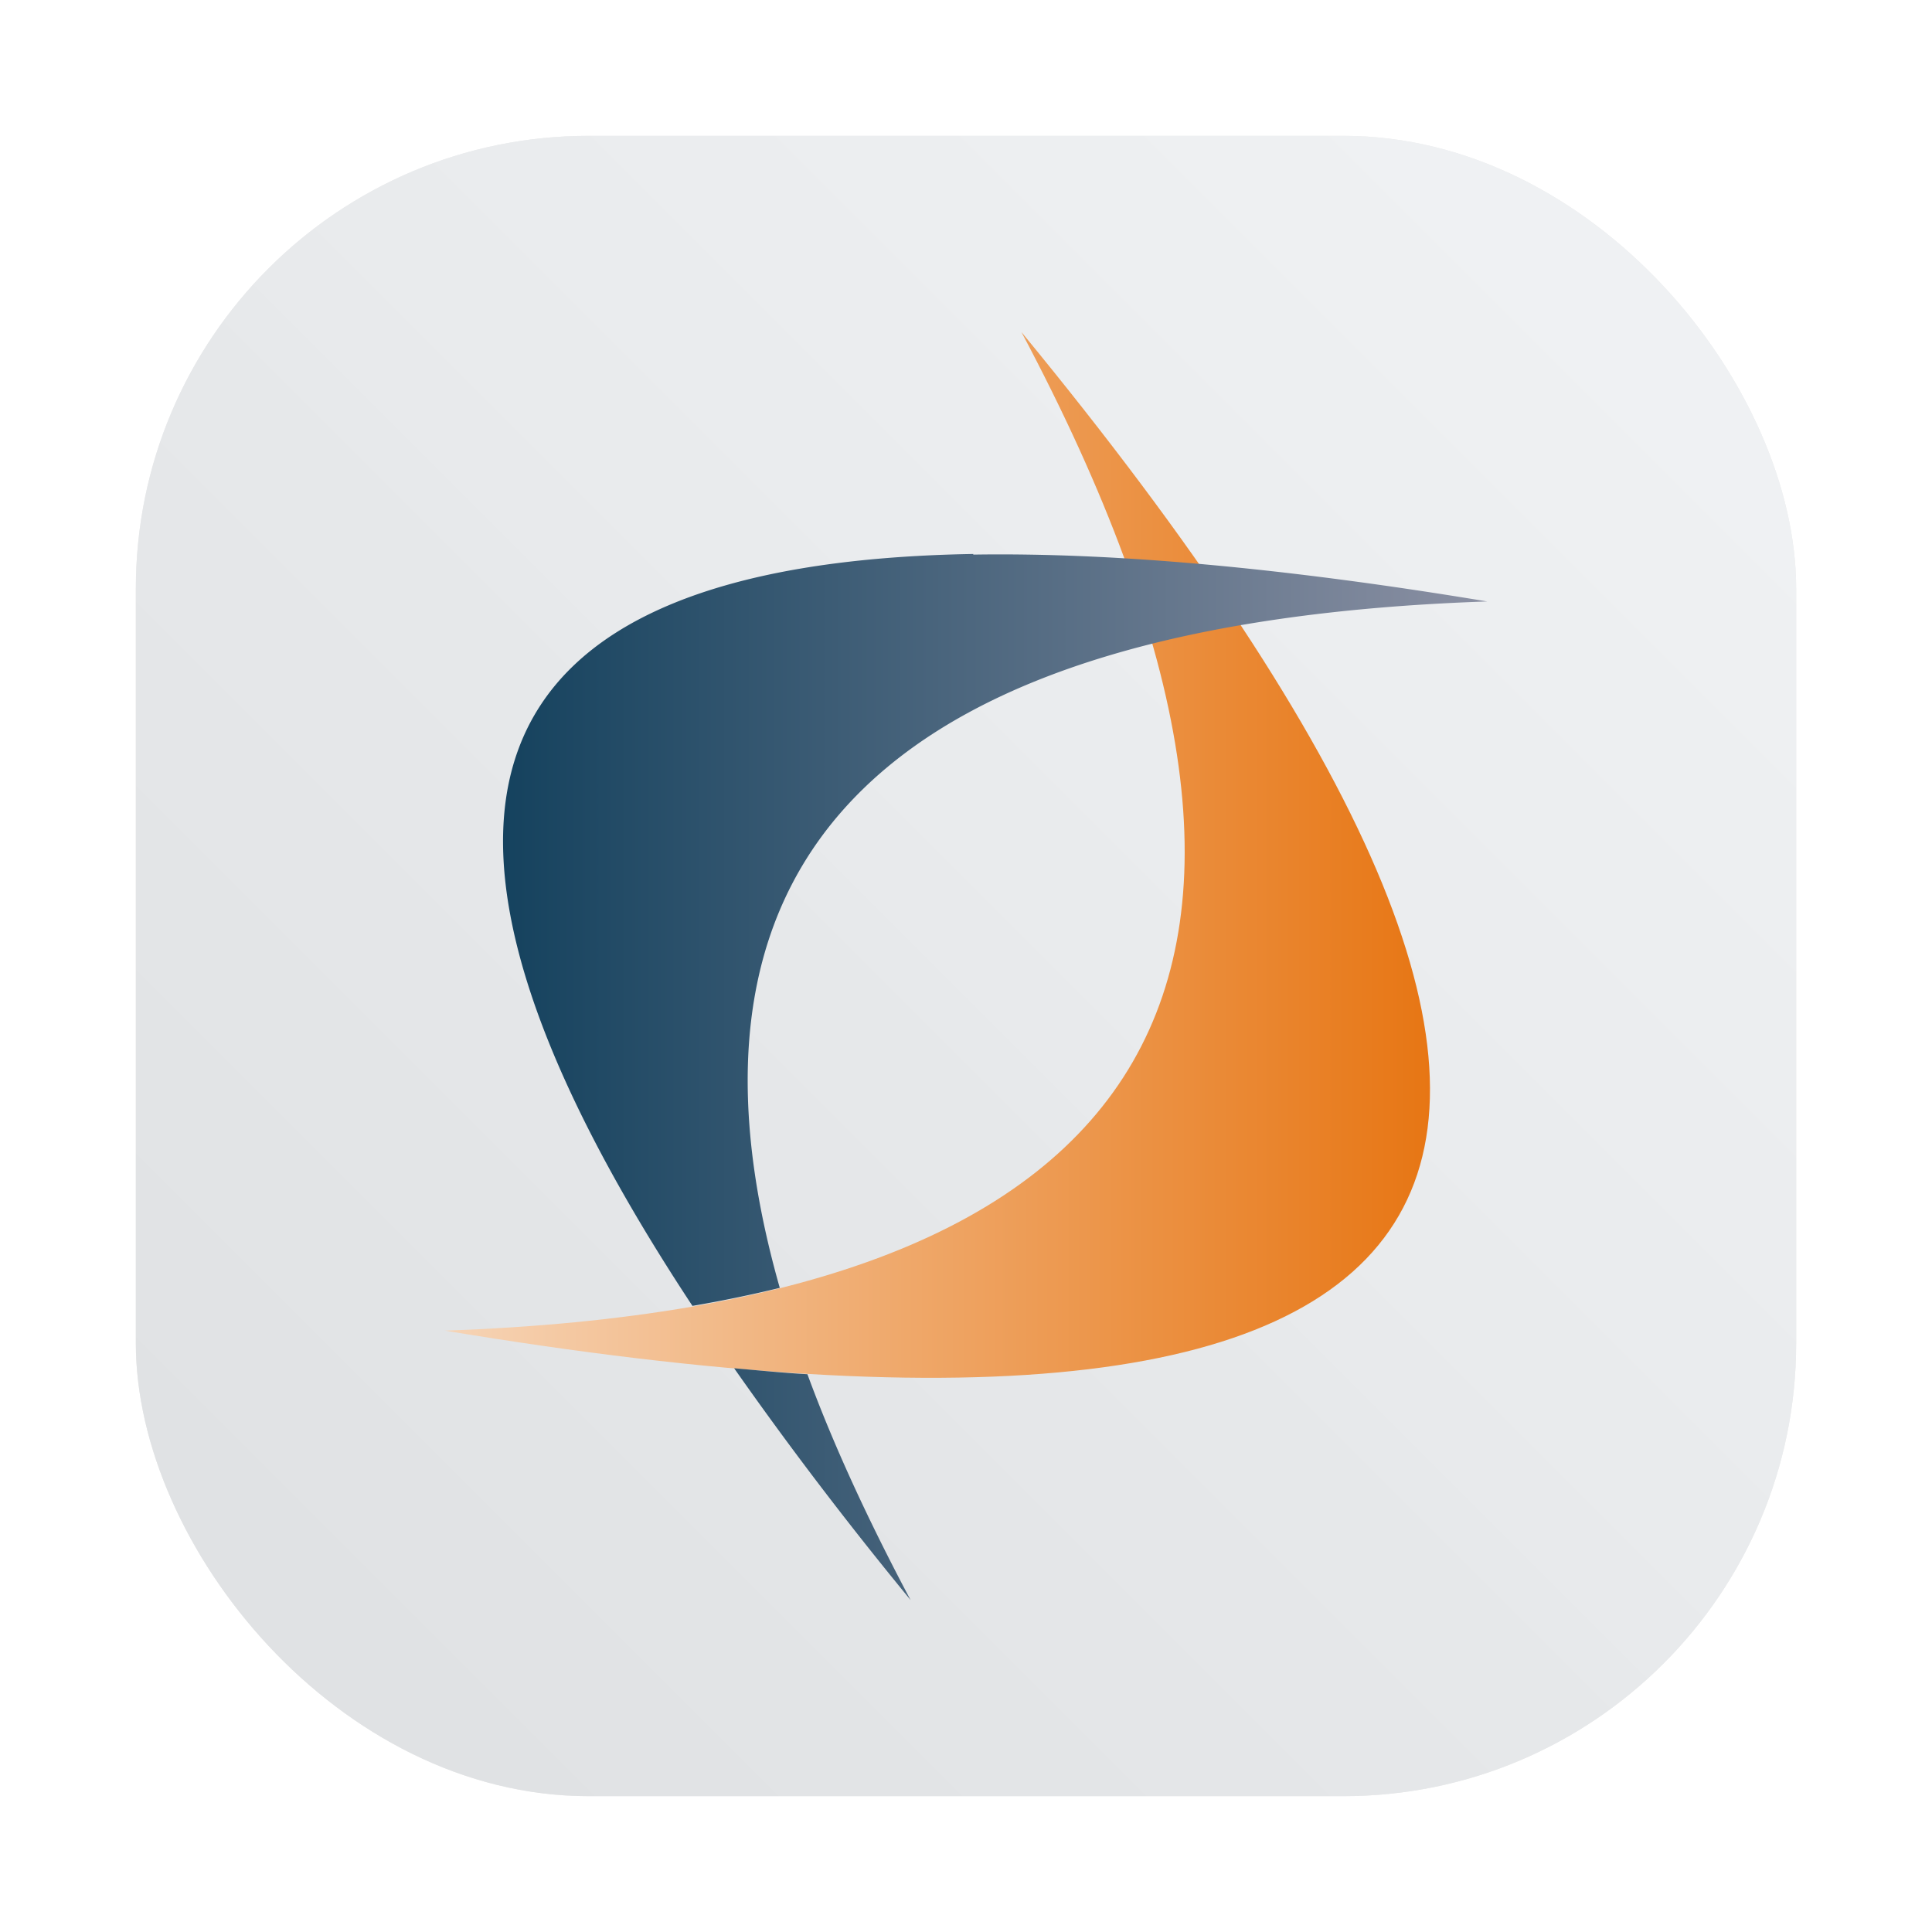 <?xml version="1.0" encoding="UTF-8" standalone="no"?>
<svg
   width="64"
   height="64"
   version="1.1"
   id="svg2"
   sodipodi:docname="crossover.svg"
   xml:space="preserve"
   inkscape:version="1.3.2 (091e20ef0f, 2023-11-25, custom)"
   xmlns:inkscape="http://www.inkscape.org/namespaces/inkscape"
   xmlns:sodipodi="http://sodipodi.sourceforge.net/DTD/sodipodi-0.dtd"
   xmlns:xlink="http://www.w3.org/1999/xlink"
   xmlns="http://www.w3.org/2000/svg"
   xmlns:svg="http://www.w3.org/2000/svg"><defs
     id="defs2"><linearGradient
       id="linearGradient4"
       inkscape:collect="always"><stop
         style="stop-color:#f6d4b6;stop-opacity:1"
         offset="0"
         id="stop5" /><stop
         style="stop-color:#e77614;stop-opacity:1"
         offset="1"
         id="stop7" /></linearGradient><linearGradient
       id="linearGradient2"
       inkscape:collect="always"><stop
         style="stop-color:#15425e;stop-opacity:1"
         offset="0"
         id="stop2" /><stop
         style="stop-color:#8b90a3;stop-opacity:1"
         offset="1"
         id="stop3" /></linearGradient><filter
       inkscape:collect="always"
       style="color-interpolation-filters:sRGB"
       id="filter1057"
       x="-0.027"
       width="1.054"
       y="-0.027"
       height="1.054"><feGaussianBlur
         inkscape:collect="always"
         stdDeviation="0.619"
         id="feGaussianBlur1059" /></filter><linearGradient
       inkscape:collect="always"
       xlink:href="#linearGradient1051"
       id="linearGradient1053"
       x1="-127"
       y1="60"
       x2="-72"
       y2="5"
       gradientUnits="userSpaceOnUse"
       gradientTransform="translate(131.5,-0.51)" /><linearGradient
       inkscape:collect="always"
       id="linearGradient1051"><stop
         style="stop-color:#dee0e2;stop-opacity:1"
         offset="0"
         id="stop1047" /><stop
         style="stop-color:#f1f3f5;stop-opacity:0.996"
         offset="1"
         id="stop1049" /></linearGradient><linearGradient
       gradientUnits="userSpaceOnUse"
       gradientTransform="matrix(1.562,0,0,1.562,-8.107,-10.908)"
       y2="37.368"
       y1="12.316"
       x2="41.729"
       x1="41.729"
       id="linearGradient1049"><stop
         id="stop23"
         offset="0"
         stop-color="#ff3c64" /><stop
         id="stop25"
         offset="1"
         stop-color="#ff4628" /></linearGradient><linearGradient
       id="linearGradient1057"><stop
         id="stop4"
         offset="0"
         stop-color="#fff" /><stop
         id="stop6"
         offset="1"
         stop-opacity="0"
         stop-color="#fff" /></linearGradient><linearGradient
       gradientUnits="userSpaceOnUse"
       gradientTransform="matrix(1.562,0,0,1.562,-9.225,1.323)"
       y2="43.681"
       y1="18.052"
       x2="21.314"
       x1="21.314"
       id="linearGradient1047"><stop
         id="stop18"
         offset="0"
         stop-color="#14dc78" /><stop
         id="stop20"
         offset="1"
         stop-color="#14a03c" /></linearGradient><linearGradient
       gradientUnits="userSpaceOnUse"
       gradientTransform="matrix(1.562,0,0,1.562,0.406,-5.189)"
       y2="52.847"
       y1="27.545"
       x2="34.999"
       x1="34.999"
       id="linearGradient982"><stop
         id="stop9"
         offset="0"
         stop-color="#32b4ff" /><stop
         id="stop11"
         offset="1"
         stop-color="#3287ff" /></linearGradient><linearGradient
       inkscape:collect="always"
       xlink:href="#linearGradient2"
       id="linearGradient3"
       x1="16.664"
       y1="35.677"
       x2="49.266"
       y2="35.677"
       gradientUnits="userSpaceOnUse" /><linearGradient
       inkscape:collect="always"
       xlink:href="#linearGradient4"
       id="linearGradient7"
       x1="14.739"
       y1="28.322"
       x2="47.37"
       y2="28.322"
       gradientUnits="userSpaceOnUse" /></defs><sodipodi:namedview
     id="namedview2"
     pagecolor="#ffffff"
     bordercolor="#000000"
     borderopacity="0.25"
     inkscape:showpageshadow="2"
     inkscape:pageopacity="0.0"
     inkscape:pagecheckerboard="0"
     inkscape:deskcolor="#d1d1d1"
     inkscape:zoom="4.3531261"
     inkscape:cx="-55.362513"
     inkscape:cy="24.809757"
     inkscape:window-width="1920"
     inkscape:window-height="995"
     inkscape:window-x="0"
     inkscape:window-y="0"
     inkscape:window-maximized="1"
     inkscape:current-layer="svg2" /><rect
     style="opacity:0.3;fill:#141414;fill-opacity:1;stroke-width:2.744;stroke-linecap:round;filter:url(#filter1057)"
     id="rect1055"
     width="55"
     height="55"
     x="4.5"
     y="4.5"
     ry="15" /><rect
     ry="15"
     y="4.5"
     x="4.5"
     height="55"
     width="55"
     id="rect1045"
     style="fill:url(#linearGradient1053);fill-opacity:1;stroke-width:2.744;stroke-linecap:round" /><path
     d="M33.837 11.001c23.032 28 16.666 39.026-19.098 33.078 24.011-.84 30.377-11.866 19.098-33.078"
     id="path1"
     style="fill:url(#linearGradient7);fill-opacity:1" /><path
     d="M32.248 18.351c-17 .284-20.073 8.594-9.31 24.908a41.59 41.59 0 0 0 2.893-.597C21.722 28.2 29.526 20.595 49.266 19.924c-6.71-1.114-12.384-1.626-17.029-1.552M24.32 45.326c1.68 2.397 3.61 4.959 5.844 7.677-1.407-2.65-2.559-5.143-3.417-7.48-.786-.044-1.597-.125-2.427-.198"
     id="path2"
     style="fill:url(#linearGradient3);fill-opacity:1" /></svg>
